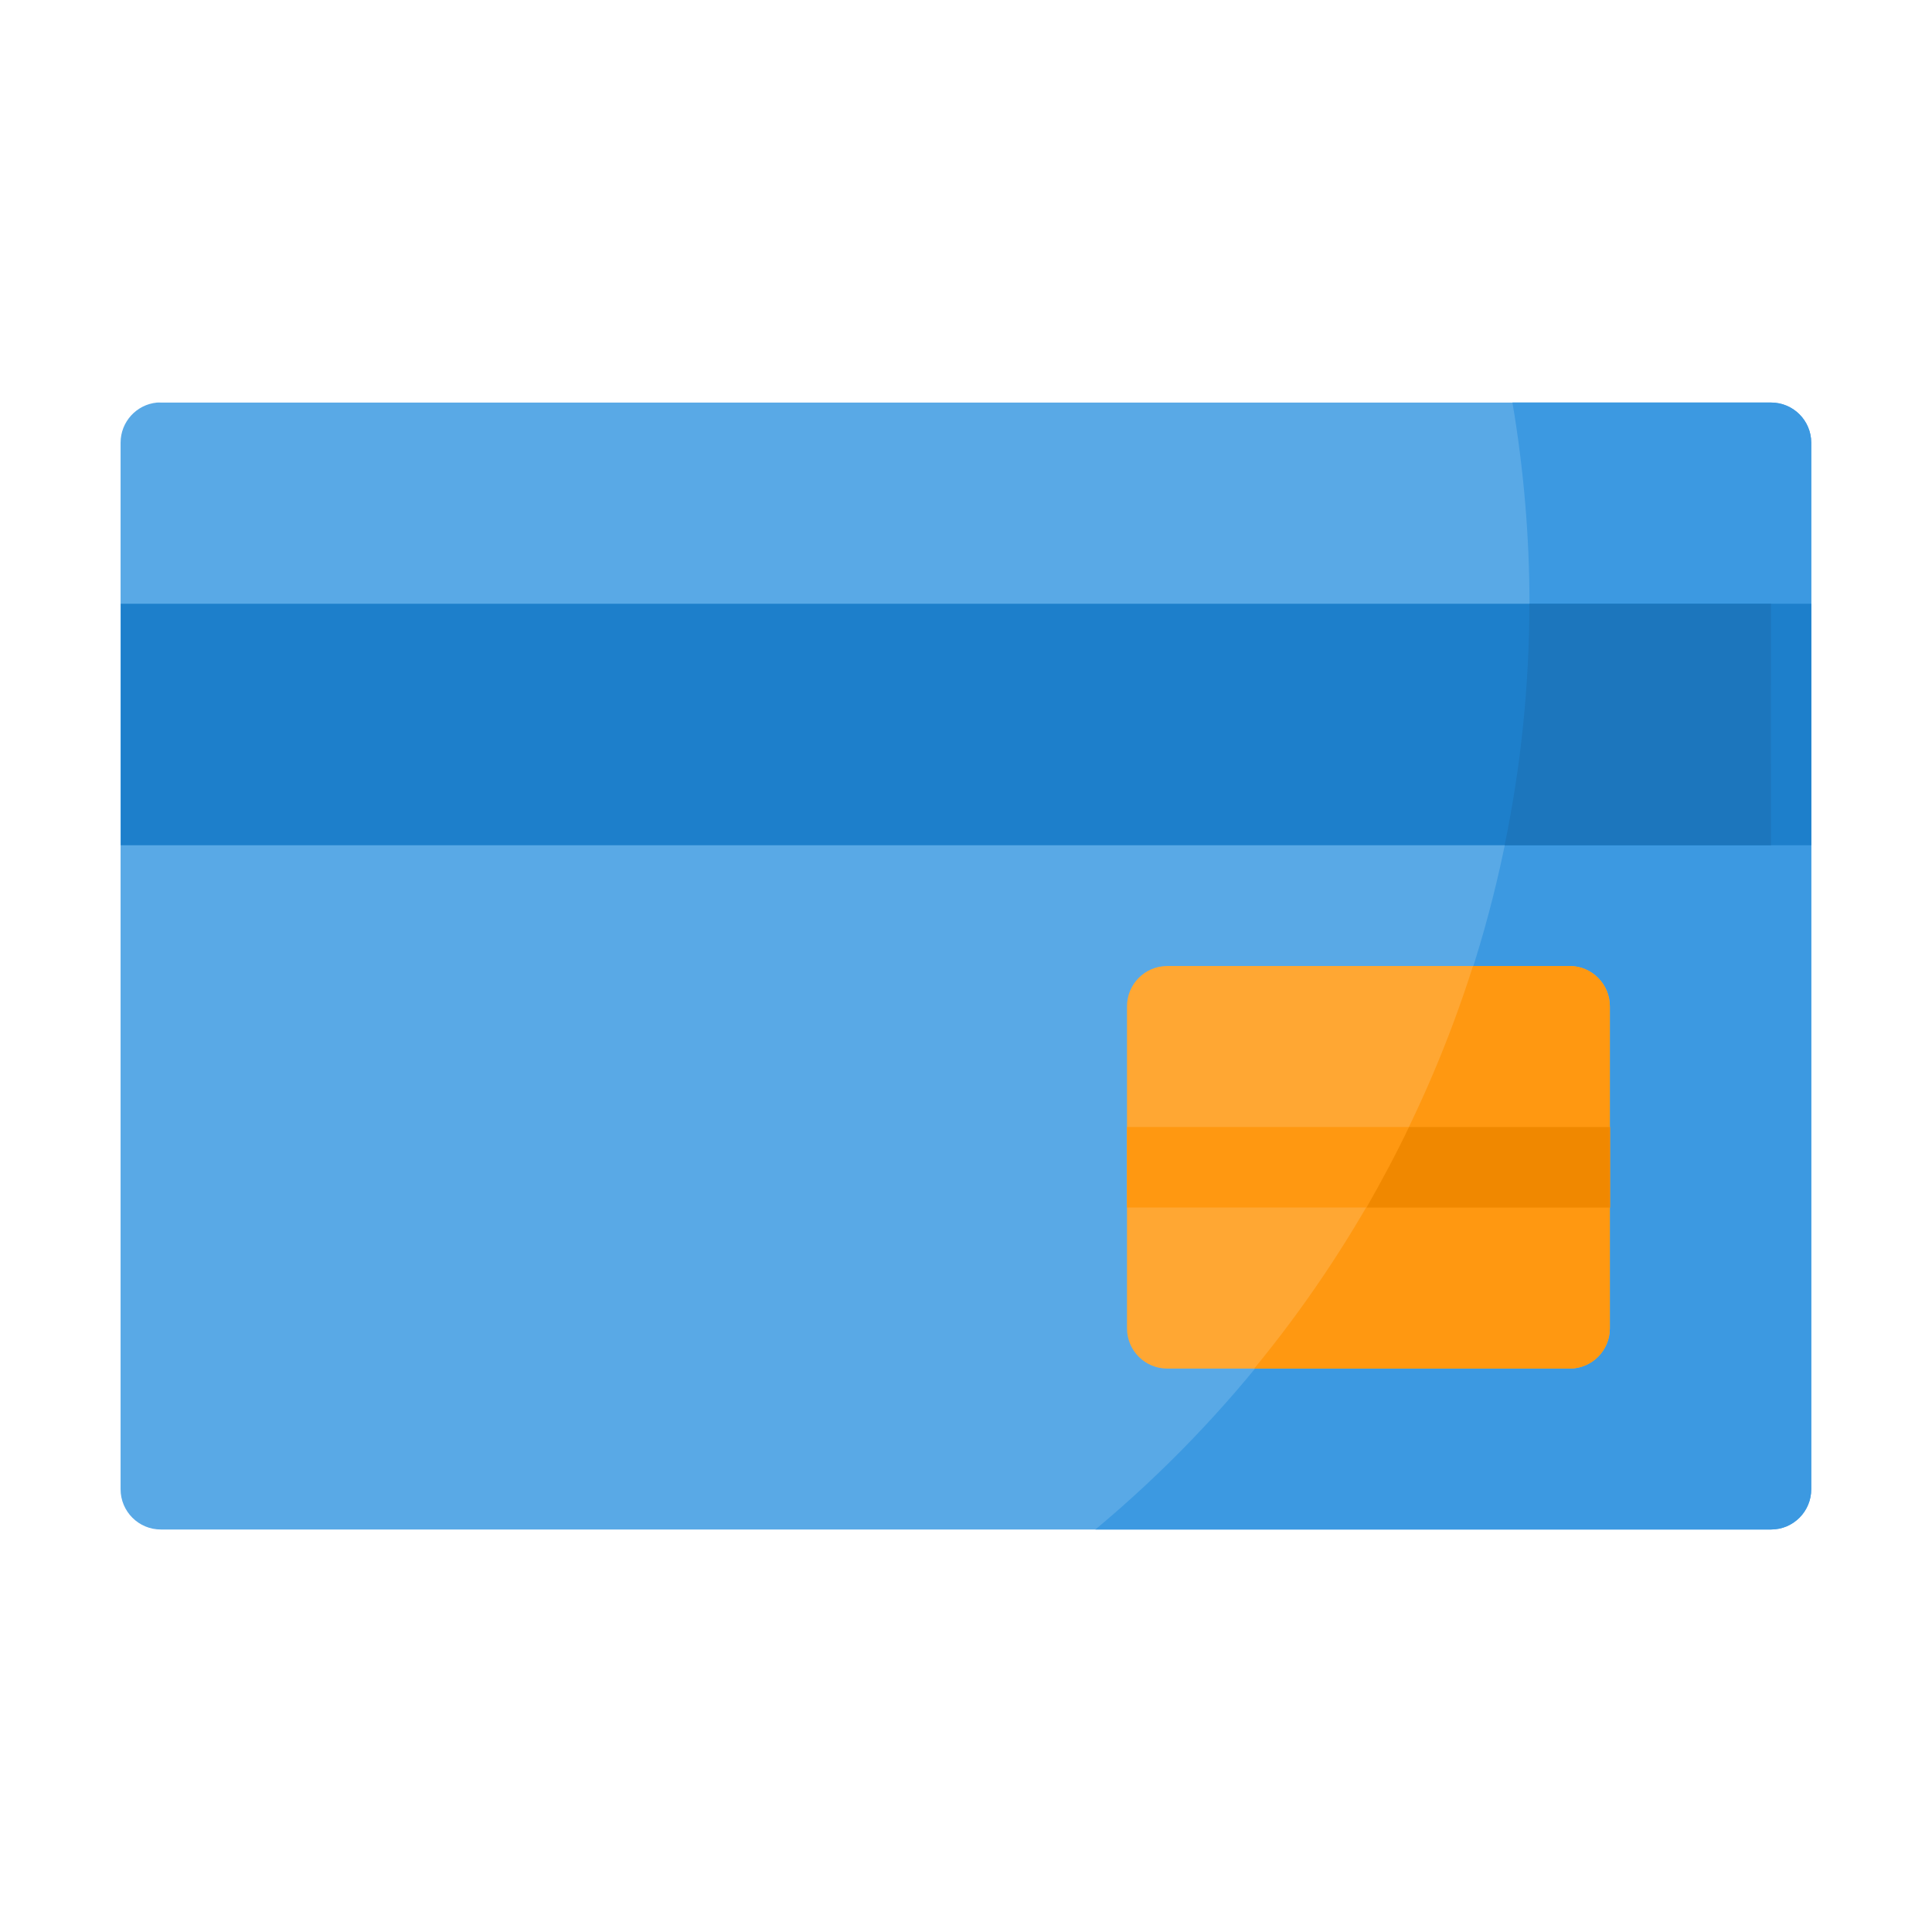 <svg width="24" height="24" viewBox="0 0 24 24" fill="none" xmlns="http://www.w3.org/2000/svg">
<path d="M1.949 5.001C1.693 5.026 1.498 5.242 1.498 5.499V18.498C1.497 18.776 1.723 19.002 2.001 19H22.002C22.278 19 22.501 18.775 22.5 18.498V5.499C22.499 5.224 22.276 5.002 22.002 5.001H2.001C1.984 5 1.966 5 1.949 5.001Z" fill="#59A9E6"/>
<path d="M18.788 5C18.928 5.826 18.999 6.662 19 7.499C18.997 9.694 18.513 11.861 17.581 13.848C16.649 15.836 15.293 17.594 13.607 19H22.002C22.278 18.999 22.501 18.774 22.5 18.498V5.498C22.499 5.223 22.277 5.001 22.002 5H18.788Z" fill="#3C99E1"/>
<path d="M1.5 7.5H22.5V10.5H1.5L1.5 7.5Z" fill="#1D7FCB"/>
<path d="M18.999 7.5C18.997 8.508 18.895 9.513 18.691 10.5H22V9.5H21.999V8.5H22V7.5H18.999Z" fill="#1C76BD"/>
<path d="M14.498 12C14.222 12.001 13.999 12.226 14 12.502V16.503C14.001 16.778 14.223 17 14.498 17.001H19.5C19.775 17 19.997 16.778 19.998 16.503V12.502C19.999 12.226 19.776 12.001 19.5 12H14.498Z" fill="#FFA733"/>
<path d="M14 14V15H20V14H14Z" fill="#FF9811"/>
<path d="M18.298 12C17.719 13.825 16.797 15.523 15.58 17.001H19.5C19.775 17 19.997 16.778 19.998 16.503V12.502C19.999 12.226 19.776 12.001 19.5 12H18.298Z" fill="#FF9811"/>
<path d="M17.503 14C17.341 14.34 17.161 14.674 16.975 15.001H19.999V14H17.503Z" fill="#F08800"/>
</svg>
